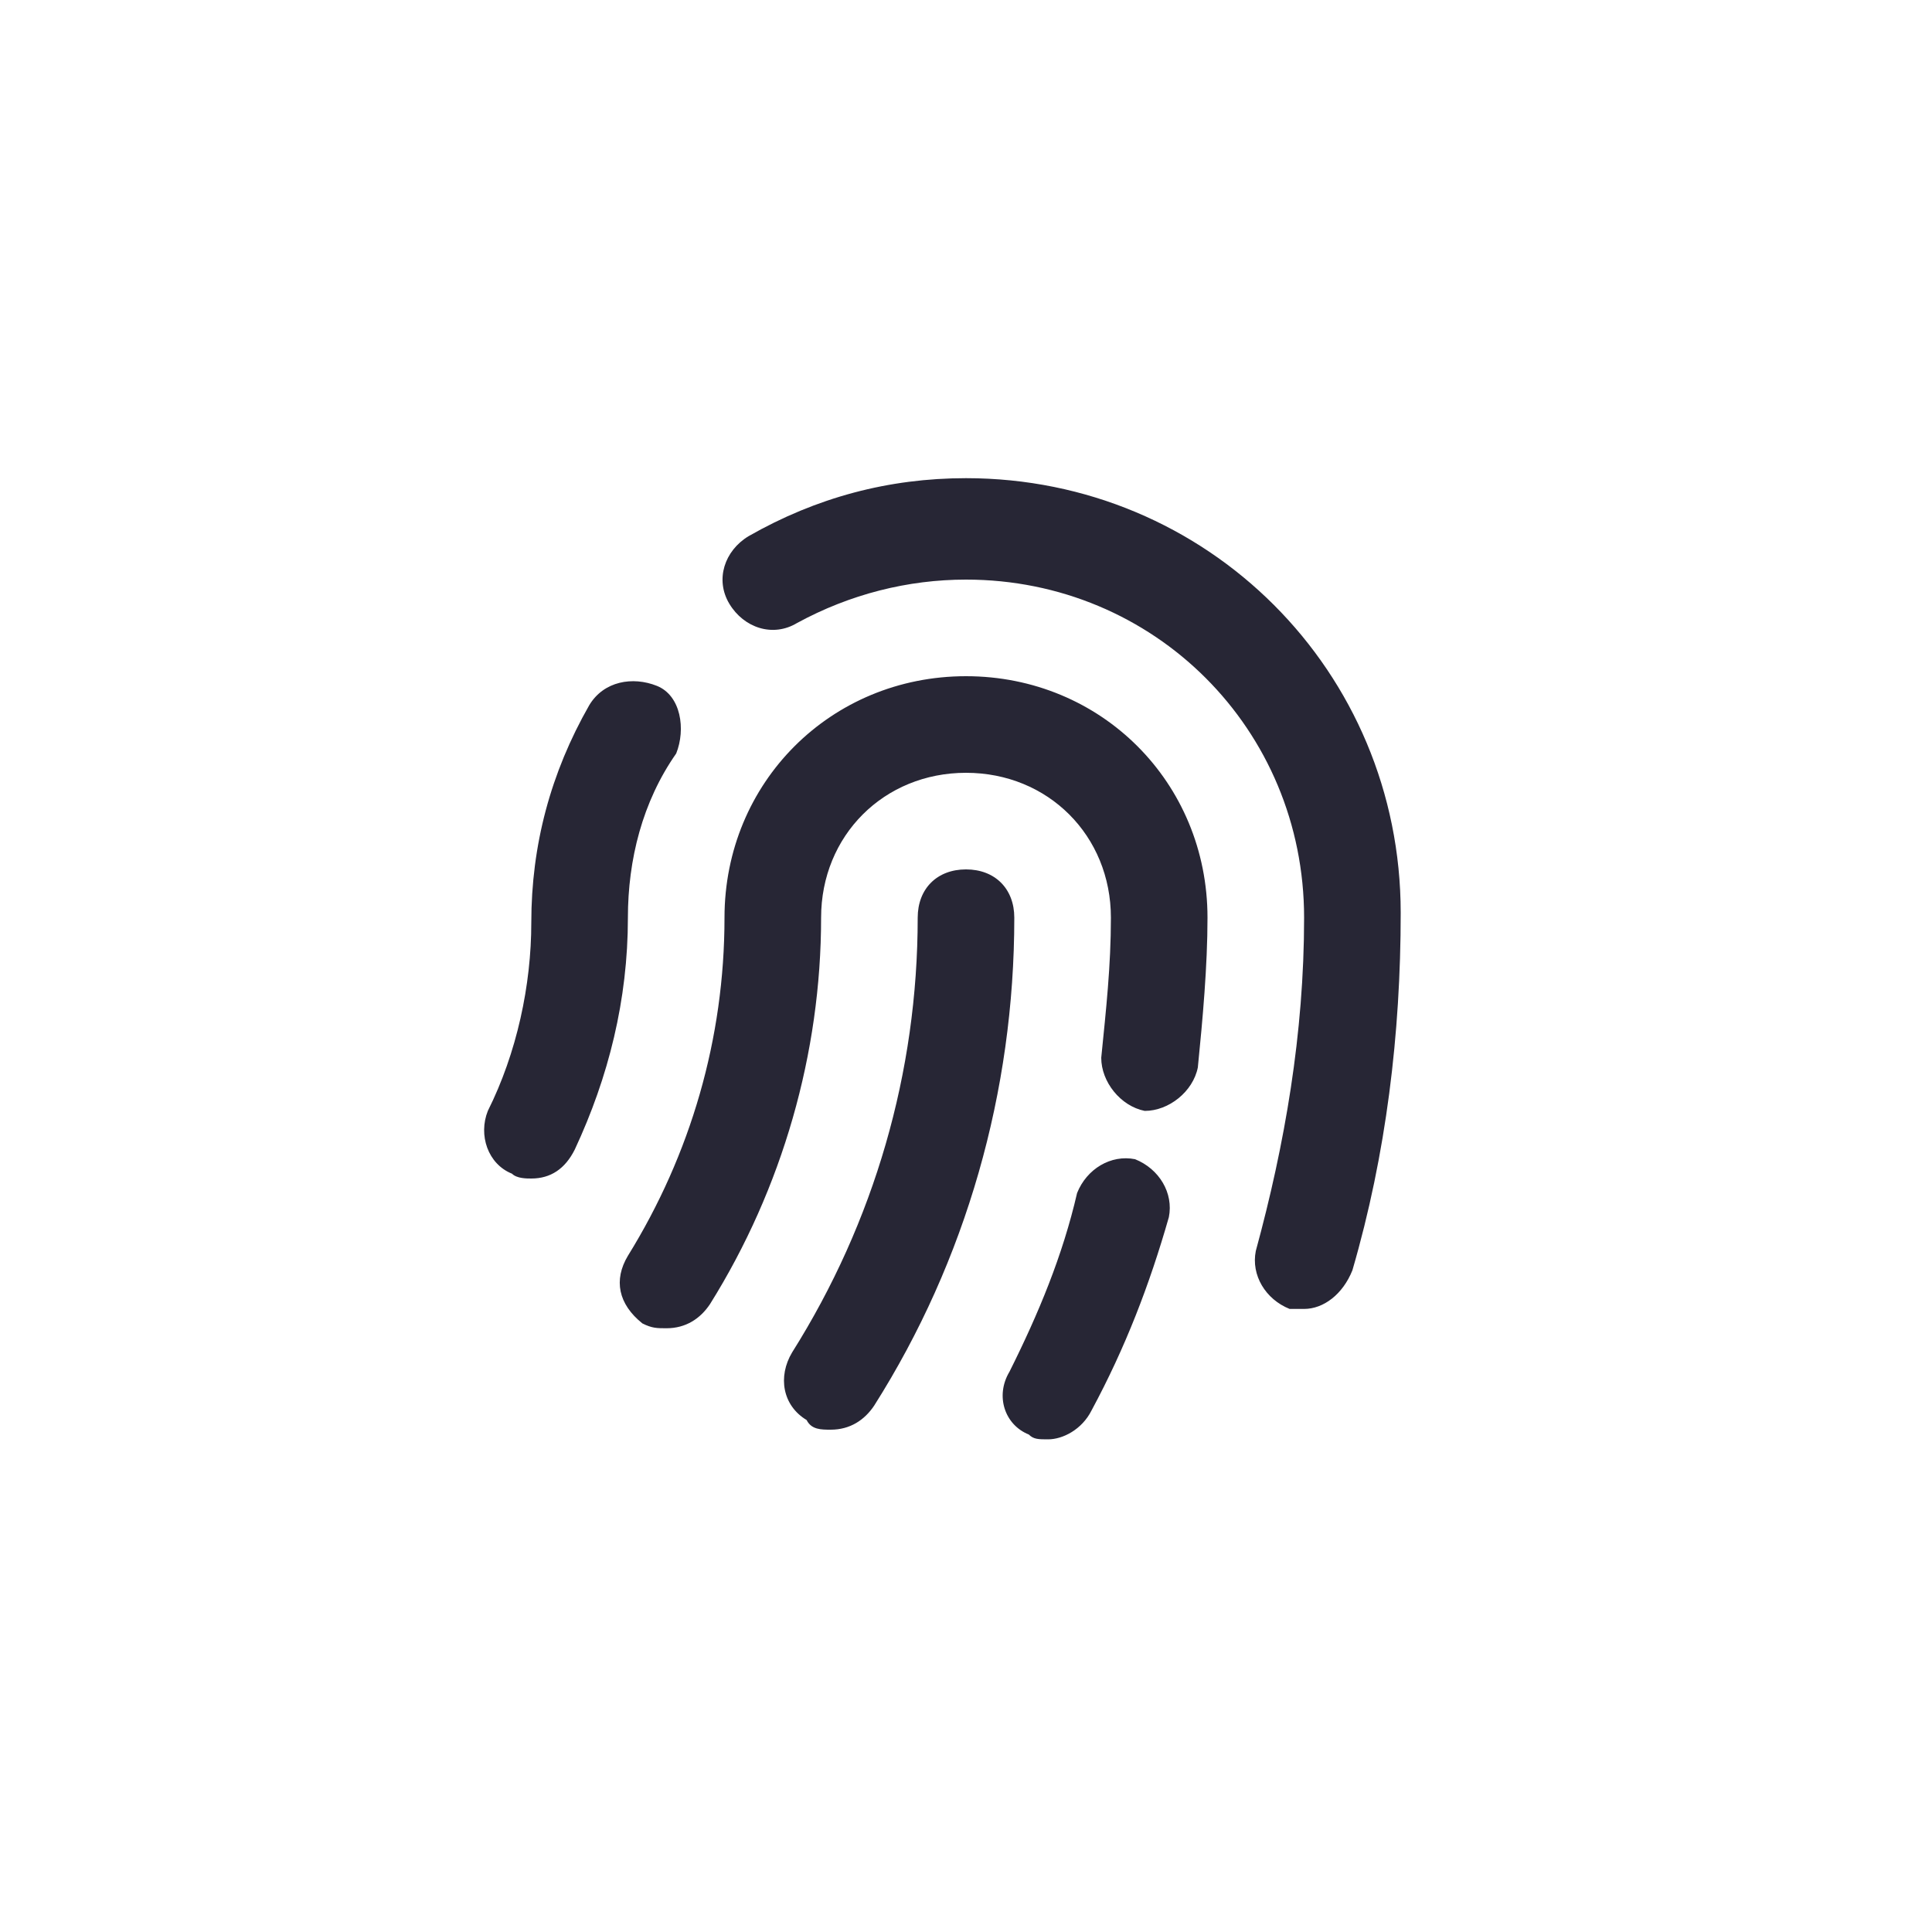 <?xml version="1.0" encoding="utf-8"?>
<!-- Generator: Adobe Illustrator 25.0.1, SVG Export Plug-In . SVG Version: 6.00 Build 0)  -->
<svg version="1.1" id="Layer_1" xmlns="http://www.w3.org/2000/svg" xmlns:xlink="http://www.w3.org/1999/xlink" x="0px" y="0px"
	 viewBox="0 0 40 40" style="enable-background:new 0 0 40 40;" xml:space="preserve">
<style type="text/css">
	.st0{fill:none;}
	.st1{fill:#272635;}
</style>
<rect class="st0" width="40" height="40"/>
<path class="st1" d="M21.7,29.8c-0.2,0-0.3,0-0.4-0.1c-0.5-0.2-0.7-0.8-0.4-1.3c0.6-1.2,1.1-2.4,1.4-3.7c0.2-0.5,0.7-0.8,1.2-0.7
	c0.5,0.2,0.8,0.7,0.7,1.2c-0.4,1.4-0.9,2.7-1.6,4C22.4,29.6,22,29.8,21.7,29.8z M17.2,29.6c-0.2,0-0.4,0-0.5-0.2
	c-0.5-0.3-0.6-0.9-0.3-1.4c1.7-2.7,2.6-5.8,2.6-9c0-0.6,0.4-1,1-1s1,0.4,1,1c0,3.6-1,7.1-2.9,10.1C17.9,29.4,17.6,29.6,17.2,29.6z
	 M13.8,27.5c-0.2,0-0.3,0-0.5-0.1C12.8,27,12.7,26.5,13,26l0.9,0.5L13,26c1.3-2.1,2-4.5,2-7c0-2.8,2.2-5,5-5s5,2.2,5,5
	c0,1-0.1,2.1-0.2,3.1c-0.1,0.5-0.6,0.9-1.1,0.9c-0.5-0.1-0.9-0.6-0.9-1.1c0.1-1,0.2-1.9,0.2-2.9c0-1.7-1.3-3-3-3s-3,1.3-3,3
	c0,2.8-0.8,5.6-2.3,8C14.5,27.3,14.2,27.5,13.8,27.5z M27,27.1c-0.1,0-0.2,0-0.3,0c-0.5-0.2-0.8-0.7-0.7-1.2c0.6-2.2,1-4.5,1-6.9
	c0-3.9-3.1-7-7-7c-1.2,0-2.4,0.3-3.5,0.9c-0.5,0.3-1.1,0.1-1.4-0.4c-0.3-0.5-0.1-1.1,0.4-1.4c1.4-0.8,2.9-1.2,4.5-1.2c5,0,9,4,9,9
	c0,2.5-0.3,5-1,7.4C27.8,26.8,27.4,27.1,27,27.1z M11,24.4c-0.1,0-0.3,0-0.4-0.1c-0.5-0.2-0.7-0.8-0.5-1.3c0.6-1.2,0.9-2.6,0.9-3.9
	c0-1.6,0.4-3.1,1.2-4.5c0.3-0.5,0.9-0.6,1.4-0.4s0.6,0.9,0.4,1.4c-0.7,1-1,2.2-1,3.4c0,1.7-0.4,3.3-1.1,4.8
	C11.7,24.2,11.4,24.4,11,24.4z"/>
</svg>
